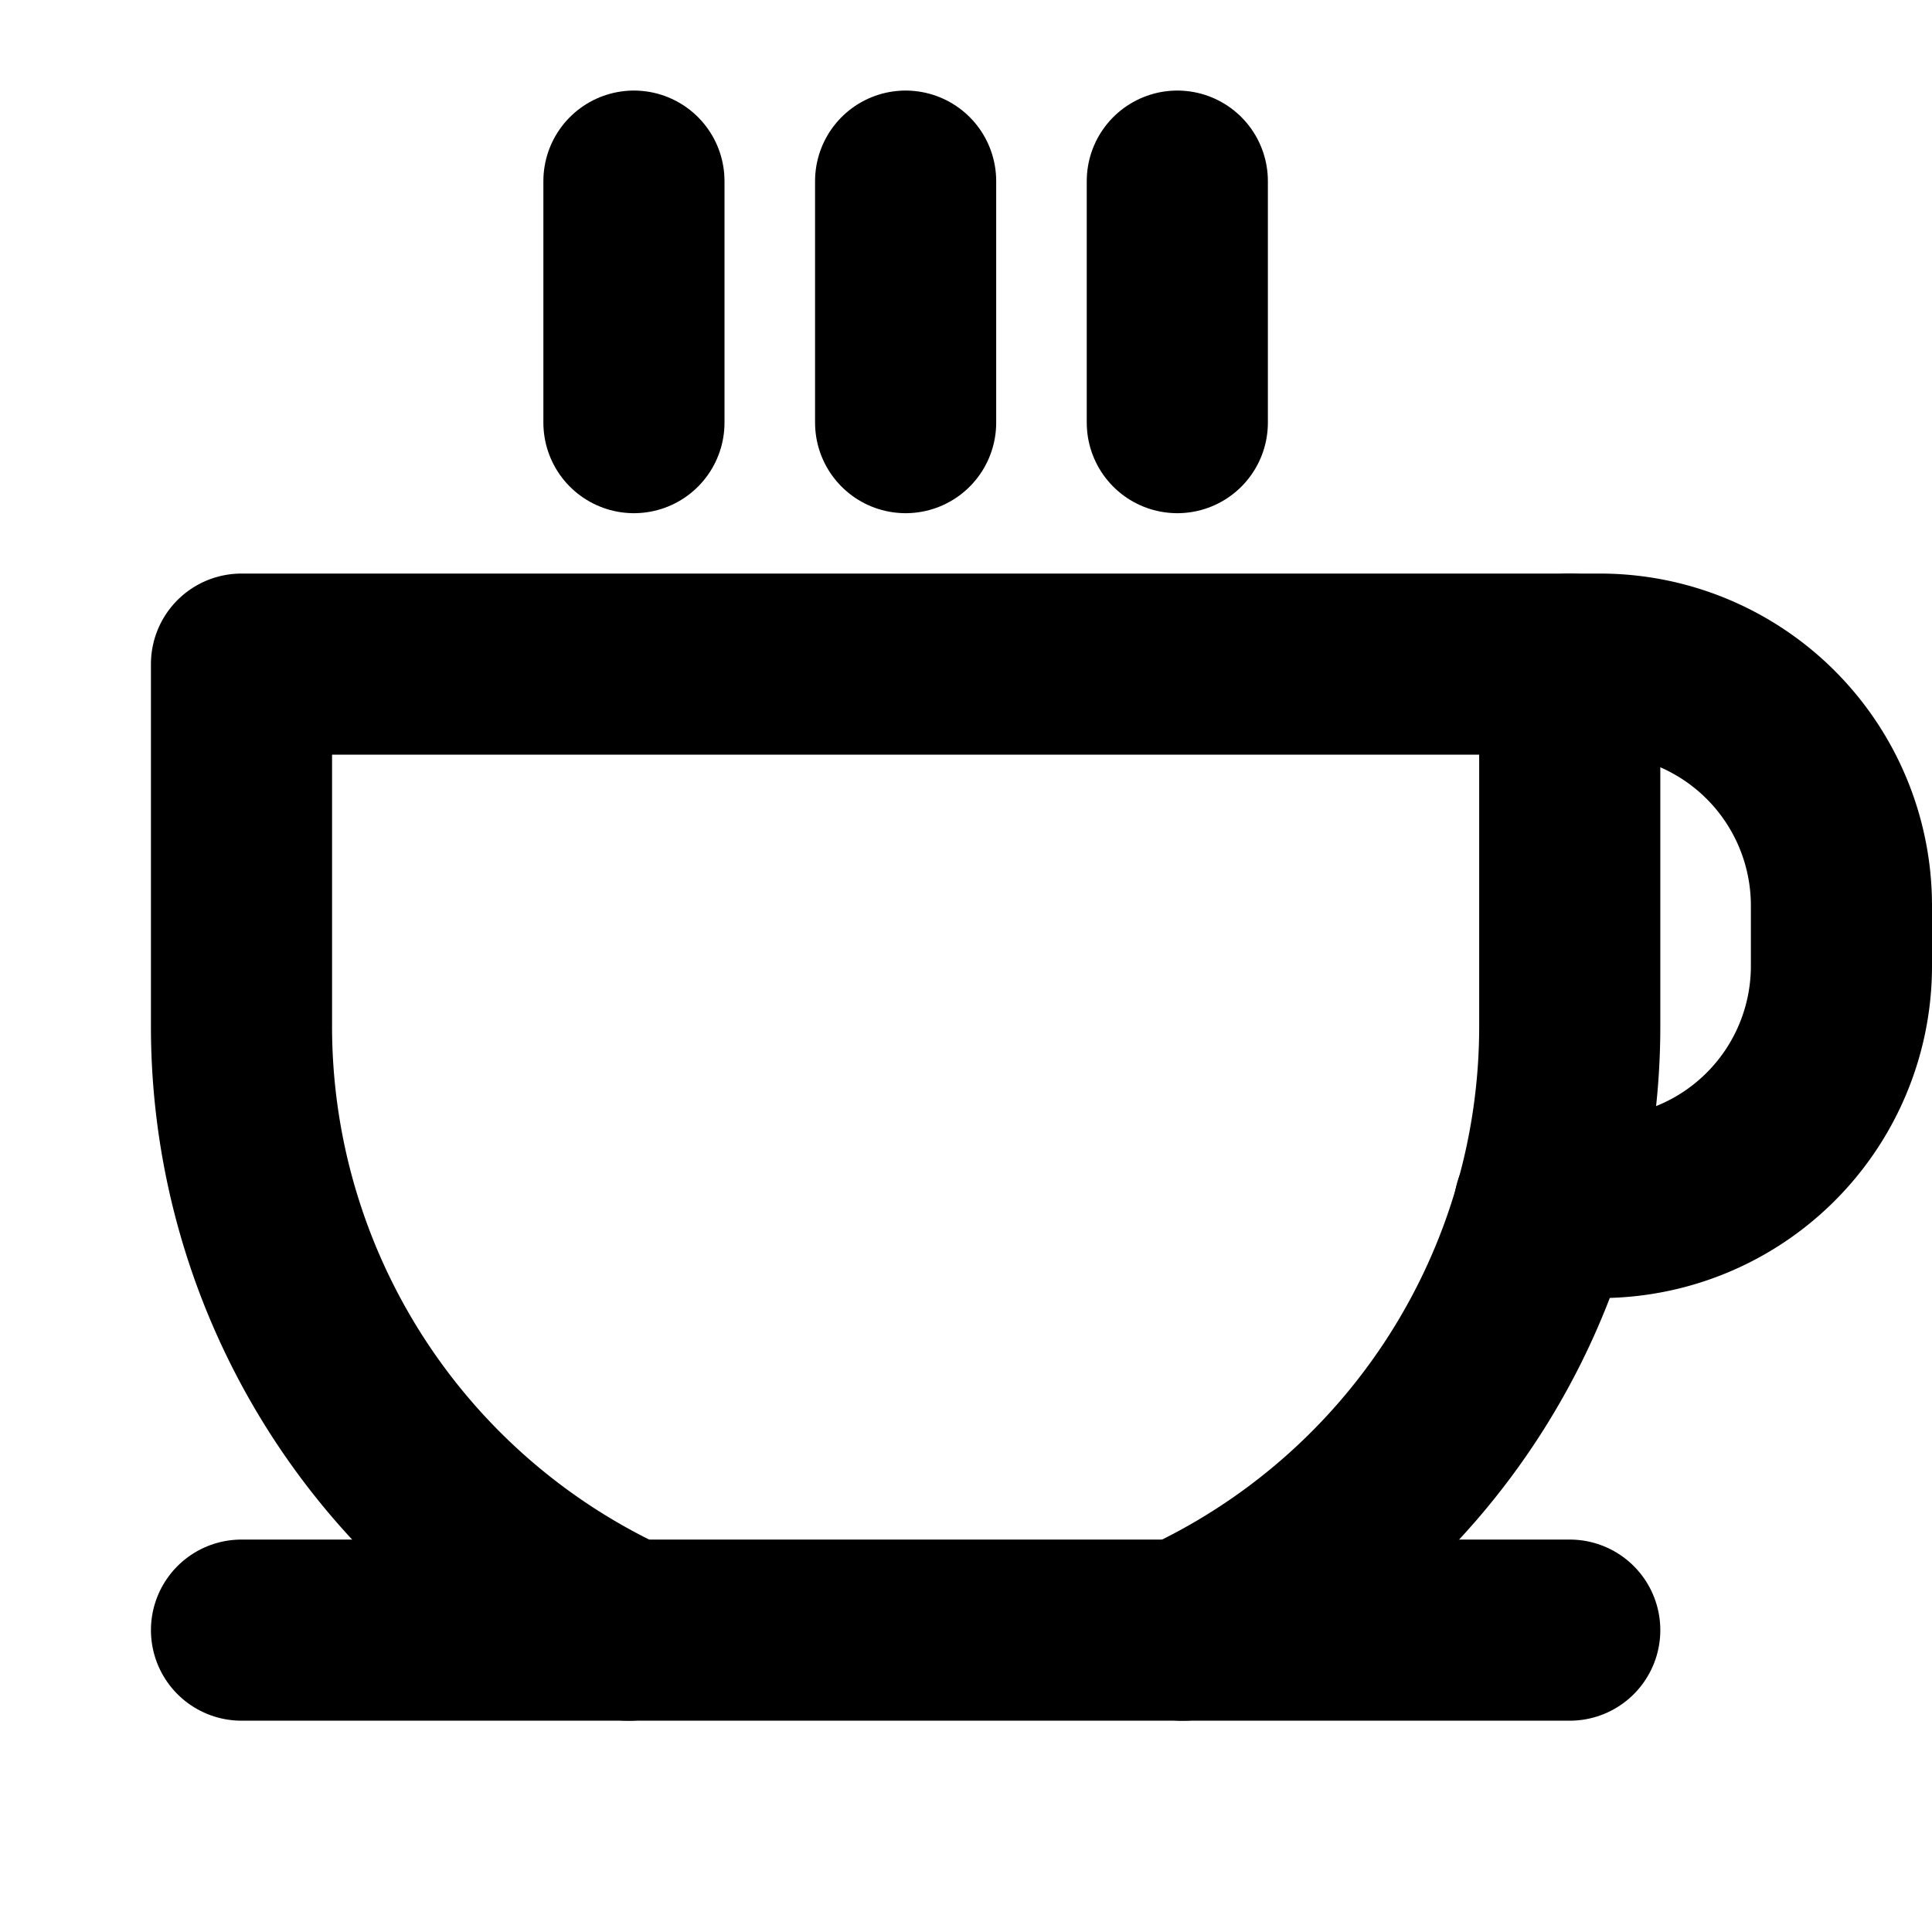 <svg id="Raw" xmlns="http://www.w3.org/2000/svg" viewBox="0 0 256 256">
  <rect width="256" height="256" fill="none"/>
  <line x1="84" y1="24" x2="84" y2="56" fill="none" stroke="#000" stroke-linecap="round" stroke-linejoin="round" stroke-width="24"/>
  <line x1="120" y1="24" x2="120" y2="56" fill="none" stroke="#000" stroke-linecap="round" stroke-linejoin="round" stroke-width="24"/>
  <line x1="156" y1="24" x2="156" y2="56" fill="none" stroke="#000" stroke-linecap="round" stroke-linejoin="round" stroke-width="24"/>
  <line x1="32" y1="216" x2="208" y2="216" fill="none" stroke="#000" stroke-linecap="round" stroke-linejoin="round" stroke-width="24"/>
  <path d="M83.297,216.004A88.014,88.014,0,0,1,32,136V88H208v48a88.014,88.014,0,0,1-51.297,80.004" fill="none" stroke="#000" stroke-linecap="round" stroke-linejoin="round" stroke-width="24"/>
  <path d="M208,88h4a32,32,0,0,1,32,32V128a32,32,0,0,1-32,32h-7.378" fill="none" stroke="#000" stroke-linecap="round" stroke-linejoin="round" stroke-width="24"/>
</svg>
